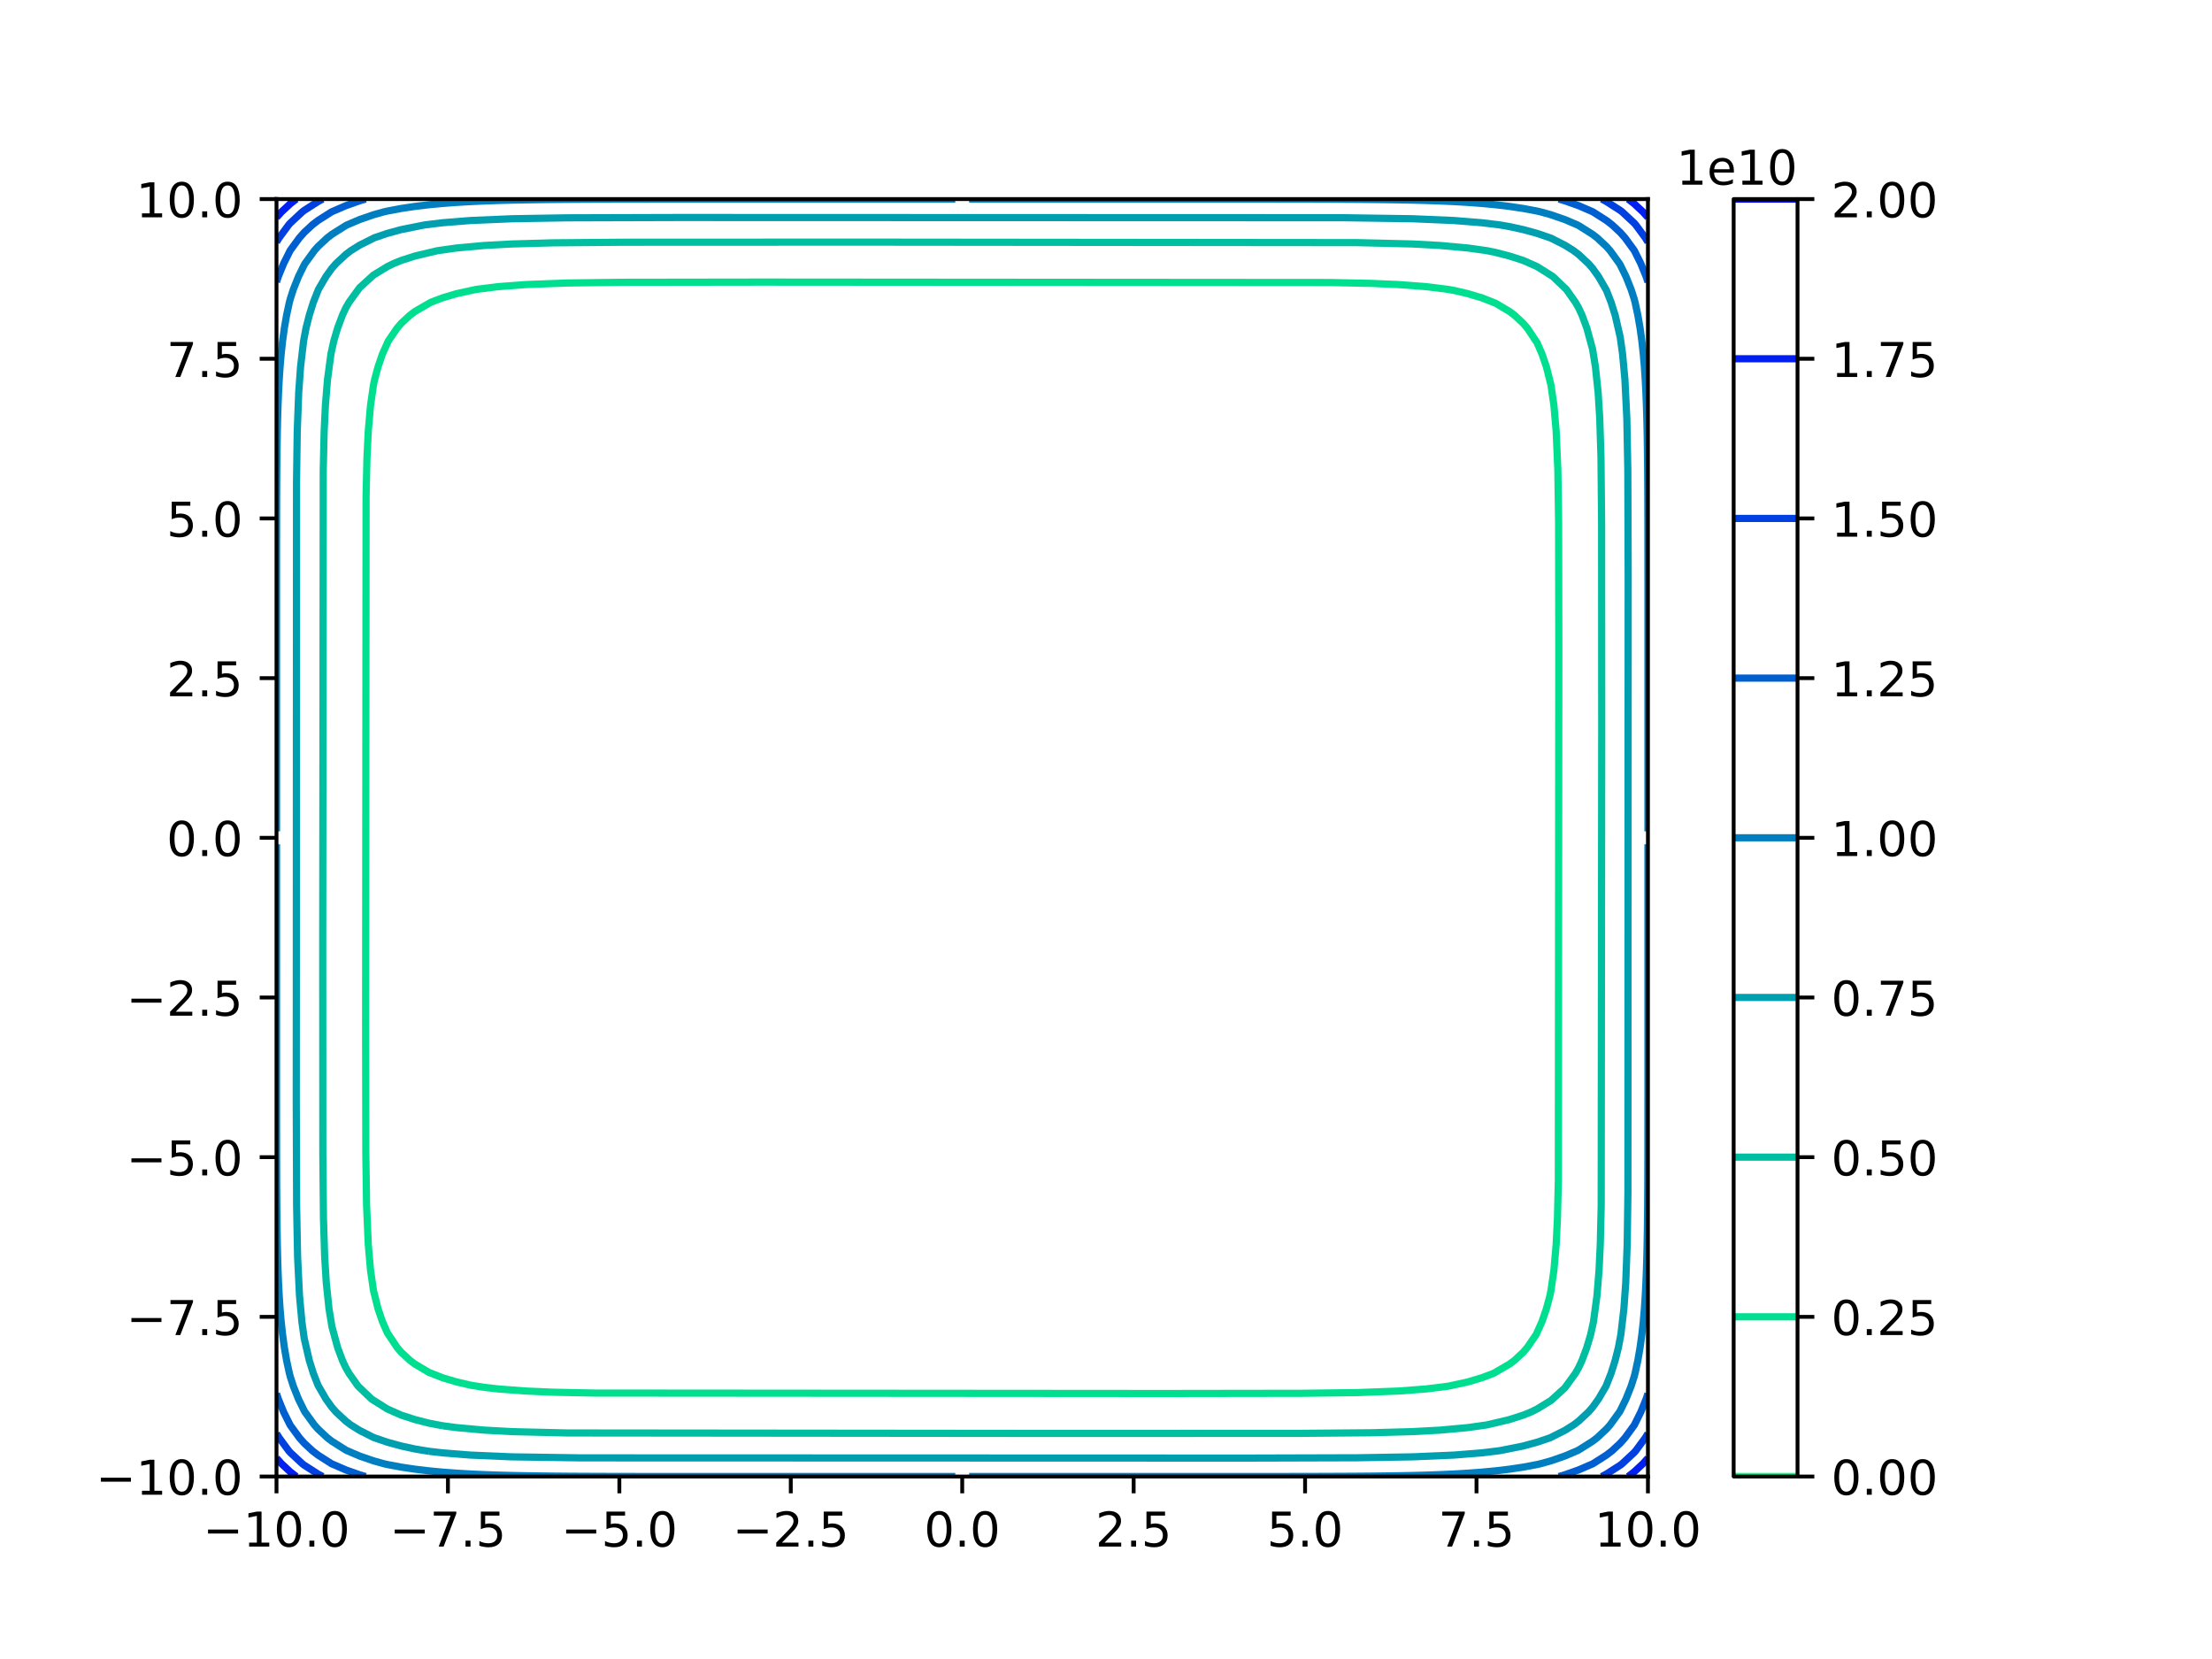 <?xml version="1.0" encoding="utf-8" standalone="no"?>
<!DOCTYPE svg PUBLIC "-//W3C//DTD SVG 1.1//EN"
  "http://www.w3.org/Graphics/SVG/1.1/DTD/svg11.dtd">
<!-- Created with matplotlib (https://matplotlib.org/) -->
<svg height="345.6pt" version="1.1" viewBox="0 0 460.8 345.6" width="460.8pt" xmlns="http://www.w3.org/2000/svg" xmlns:xlink="http://www.w3.org/1999/xlink">
 <defs>
  <style type="text/css">
*{stroke-linecap:butt;stroke-linejoin:round;}
  </style>
 </defs>
 <g id="figure_1">
  <g id="patch_1">
   <path d="M 0 345.6 
L 460.8 345.6 
L 460.8 0 
L 0 0 
z
" style="fill:#ffffff;"/>
  </g>
  <g id="axes_1">
   <g id="patch_2">
    <path d="M 57.6 307.584 
L 343.296 307.584 
L 343.296 41.472 
L 57.6 41.472 
z
" style="fill:#ffffff;"/>
   </g>
   <g id="matplotlib.axis_1">
    <g id="xtick_1">
     <g id="line2d_1">
      <defs>
       <path d="M 0 0 
L 0 3.5 
" id="mba4b3f69cc" style="stroke:#000000;stroke-width:0.8;"/>
      </defs>
      <g>
       <use style="stroke:#000000;stroke-width:0.8;" x="57.6" xlink:href="#mba4b3f69cc" y="307.584"/>
      </g>
     </g>
     <g id="text_1">
      <!-- −10.0 -->
      <defs>
       <path d="M 10.594 35.5 
L 73.188 35.5 
L 73.188 27.203 
L 10.594 27.203 
z
" id="DejaVuSans-8722"/>
       <path d="M 12.406 8.297 
L 28.516 8.297 
L 28.516 63.922 
L 10.984 60.406 
L 10.984 69.391 
L 28.422 72.906 
L 38.281 72.906 
L 38.281 8.297 
L 54.391 8.297 
L 54.391 0 
L 12.406 0 
z
" id="DejaVuSans-49"/>
       <path d="M 31.781 66.406 
Q 24.172 66.406 20.328 58.906 
Q 16.5 51.422 16.5 36.375 
Q 16.5 21.391 20.328 13.891 
Q 24.172 6.391 31.781 6.391 
Q 39.453 6.391 43.281 13.891 
Q 47.125 21.391 47.125 36.375 
Q 47.125 51.422 43.281 58.906 
Q 39.453 66.406 31.781 66.406 
z
M 31.781 74.219 
Q 44.047 74.219 50.516 64.516 
Q 56.984 54.828 56.984 36.375 
Q 56.984 17.969 50.516 8.266 
Q 44.047 -1.422 31.781 -1.422 
Q 19.531 -1.422 13.062 8.266 
Q 6.594 17.969 6.594 36.375 
Q 6.594 54.828 13.062 64.516 
Q 19.531 74.219 31.781 74.219 
z
" id="DejaVuSans-48"/>
       <path d="M 10.688 12.406 
L 21 12.406 
L 21 0 
L 10.688 0 
z
" id="DejaVuSans-46"/>
      </defs>
      <g transform="translate(42.277 322.182)scale(0.1 -0.1)">
       <use xlink:href="#DejaVuSans-8722"/>
       <use x="83.789" xlink:href="#DejaVuSans-49"/>
       <use x="147.412" xlink:href="#DejaVuSans-48"/>
       <use x="211.035" xlink:href="#DejaVuSans-46"/>
       <use x="242.822" xlink:href="#DejaVuSans-48"/>
      </g>
     </g>
    </g>
    <g id="xtick_2">
     <g id="line2d_2">
      <g>
       <use style="stroke:#000000;stroke-width:0.8;" x="93.312" xlink:href="#mba4b3f69cc" y="307.584"/>
      </g>
     </g>
     <g id="text_2">
      <!-- −7.5 -->
      <defs>
       <path d="M 8.203 72.906 
L 55.078 72.906 
L 55.078 68.703 
L 28.609 0 
L 18.312 0 
L 43.219 64.594 
L 8.203 64.594 
z
" id="DejaVuSans-55"/>
       <path d="M 10.797 72.906 
L 49.516 72.906 
L 49.516 64.594 
L 19.828 64.594 
L 19.828 46.734 
Q 21.969 47.469 24.109 47.828 
Q 26.266 48.188 28.422 48.188 
Q 40.625 48.188 47.75 41.5 
Q 54.891 34.812 54.891 23.391 
Q 54.891 11.625 47.562 5.094 
Q 40.234 -1.422 26.906 -1.422 
Q 22.312 -1.422 17.547 -0.641 
Q 12.797 0.141 7.719 1.703 
L 7.719 11.625 
Q 12.109 9.234 16.797 8.062 
Q 21.484 6.891 26.703 6.891 
Q 35.156 6.891 40.078 11.328 
Q 45.016 15.766 45.016 23.391 
Q 45.016 31 40.078 35.438 
Q 35.156 39.891 26.703 39.891 
Q 22.75 39.891 18.812 39.016 
Q 14.891 38.141 10.797 36.281 
z
" id="DejaVuSans-53"/>
      </defs>
      <g transform="translate(81.171 322.182)scale(0.1 -0.1)">
       <use xlink:href="#DejaVuSans-8722"/>
       <use x="83.789" xlink:href="#DejaVuSans-55"/>
       <use x="147.412" xlink:href="#DejaVuSans-46"/>
       <use x="179.199" xlink:href="#DejaVuSans-53"/>
      </g>
     </g>
    </g>
    <g id="xtick_3">
     <g id="line2d_3">
      <g>
       <use style="stroke:#000000;stroke-width:0.8;" x="129.024" xlink:href="#mba4b3f69cc" y="307.584"/>
      </g>
     </g>
     <g id="text_3">
      <!-- −5.0 -->
      <g transform="translate(116.883 322.182)scale(0.1 -0.1)">
       <use xlink:href="#DejaVuSans-8722"/>
       <use x="83.789" xlink:href="#DejaVuSans-53"/>
       <use x="147.412" xlink:href="#DejaVuSans-46"/>
       <use x="179.199" xlink:href="#DejaVuSans-48"/>
      </g>
     </g>
    </g>
    <g id="xtick_4">
     <g id="line2d_4">
      <g>
       <use style="stroke:#000000;stroke-width:0.8;" x="164.736" xlink:href="#mba4b3f69cc" y="307.584"/>
      </g>
     </g>
     <g id="text_4">
      <!-- −2.5 -->
      <defs>
       <path d="M 19.188 8.297 
L 53.609 8.297 
L 53.609 0 
L 7.328 0 
L 7.328 8.297 
Q 12.938 14.109 22.625 23.891 
Q 32.328 33.688 34.812 36.531 
Q 39.547 41.844 41.422 45.531 
Q 43.312 49.219 43.312 52.781 
Q 43.312 58.594 39.234 62.25 
Q 35.156 65.922 28.609 65.922 
Q 23.969 65.922 18.812 64.312 
Q 13.672 62.703 7.812 59.422 
L 7.812 69.391 
Q 13.766 71.781 18.938 73 
Q 24.125 74.219 28.422 74.219 
Q 39.75 74.219 46.484 68.547 
Q 53.219 62.891 53.219 53.422 
Q 53.219 48.922 51.531 44.891 
Q 49.859 40.875 45.406 35.406 
Q 44.188 33.984 37.641 27.219 
Q 31.109 20.453 19.188 8.297 
z
" id="DejaVuSans-50"/>
      </defs>
      <g transform="translate(152.595 322.182)scale(0.1 -0.1)">
       <use xlink:href="#DejaVuSans-8722"/>
       <use x="83.789" xlink:href="#DejaVuSans-50"/>
       <use x="147.412" xlink:href="#DejaVuSans-46"/>
       <use x="179.199" xlink:href="#DejaVuSans-53"/>
      </g>
     </g>
    </g>
    <g id="xtick_5">
     <g id="line2d_5">
      <g>
       <use style="stroke:#000000;stroke-width:0.8;" x="200.448" xlink:href="#mba4b3f69cc" y="307.584"/>
      </g>
     </g>
     <g id="text_5">
      <!-- 0.0 -->
      <g transform="translate(192.496 322.182)scale(0.1 -0.1)">
       <use xlink:href="#DejaVuSans-48"/>
       <use x="63.623" xlink:href="#DejaVuSans-46"/>
       <use x="95.41" xlink:href="#DejaVuSans-48"/>
      </g>
     </g>
    </g>
    <g id="xtick_6">
     <g id="line2d_6">
      <g>
       <use style="stroke:#000000;stroke-width:0.8;" x="236.16" xlink:href="#mba4b3f69cc" y="307.584"/>
      </g>
     </g>
     <g id="text_6">
      <!-- 2.5 -->
      <g transform="translate(228.208 322.182)scale(0.1 -0.1)">
       <use xlink:href="#DejaVuSans-50"/>
       <use x="63.623" xlink:href="#DejaVuSans-46"/>
       <use x="95.41" xlink:href="#DejaVuSans-53"/>
      </g>
     </g>
    </g>
    <g id="xtick_7">
     <g id="line2d_7">
      <g>
       <use style="stroke:#000000;stroke-width:0.8;" x="271.872" xlink:href="#mba4b3f69cc" y="307.584"/>
      </g>
     </g>
     <g id="text_7">
      <!-- 5.0 -->
      <g transform="translate(263.92 322.182)scale(0.1 -0.1)">
       <use xlink:href="#DejaVuSans-53"/>
       <use x="63.623" xlink:href="#DejaVuSans-46"/>
       <use x="95.41" xlink:href="#DejaVuSans-48"/>
      </g>
     </g>
    </g>
    <g id="xtick_8">
     <g id="line2d_8">
      <g>
       <use style="stroke:#000000;stroke-width:0.8;" x="307.584" xlink:href="#mba4b3f69cc" y="307.584"/>
      </g>
     </g>
     <g id="text_8">
      <!-- 7.5 -->
      <g transform="translate(299.632 322.182)scale(0.1 -0.1)">
       <use xlink:href="#DejaVuSans-55"/>
       <use x="63.623" xlink:href="#DejaVuSans-46"/>
       <use x="95.41" xlink:href="#DejaVuSans-53"/>
      </g>
     </g>
    </g>
    <g id="xtick_9">
     <g id="line2d_9">
      <g>
       <use style="stroke:#000000;stroke-width:0.8;" x="343.296" xlink:href="#mba4b3f69cc" y="307.584"/>
      </g>
     </g>
     <g id="text_9">
      <!-- 10.0 -->
      <g transform="translate(332.163 322.182)scale(0.1 -0.1)">
       <use xlink:href="#DejaVuSans-49"/>
       <use x="63.623" xlink:href="#DejaVuSans-48"/>
       <use x="127.246" xlink:href="#DejaVuSans-46"/>
       <use x="159.033" xlink:href="#DejaVuSans-48"/>
      </g>
     </g>
    </g>
   </g>
   <g id="matplotlib.axis_2">
    <g id="ytick_1">
     <g id="line2d_10">
      <defs>
       <path d="M 0 0 
L -3.5 0 
" id="mad2252a611" style="stroke:#000000;stroke-width:0.8;"/>
      </defs>
      <g>
       <use style="stroke:#000000;stroke-width:0.8;" x="57.6" xlink:href="#mad2252a611" y="307.584"/>
      </g>
     </g>
     <g id="text_10">
      <!-- −10.0 -->
      <g transform="translate(19.955 311.383)scale(0.1 -0.1)">
       <use xlink:href="#DejaVuSans-8722"/>
       <use x="83.789" xlink:href="#DejaVuSans-49"/>
       <use x="147.412" xlink:href="#DejaVuSans-48"/>
       <use x="211.035" xlink:href="#DejaVuSans-46"/>
       <use x="242.822" xlink:href="#DejaVuSans-48"/>
      </g>
     </g>
    </g>
    <g id="ytick_2">
     <g id="line2d_11">
      <g>
       <use style="stroke:#000000;stroke-width:0.8;" x="57.6" xlink:href="#mad2252a611" y="274.32"/>
      </g>
     </g>
     <g id="text_11">
      <!-- −7.5 -->
      <g transform="translate(26.317 278.119)scale(0.1 -0.1)">
       <use xlink:href="#DejaVuSans-8722"/>
       <use x="83.789" xlink:href="#DejaVuSans-55"/>
       <use x="147.412" xlink:href="#DejaVuSans-46"/>
       <use x="179.199" xlink:href="#DejaVuSans-53"/>
      </g>
     </g>
    </g>
    <g id="ytick_3">
     <g id="line2d_12">
      <g>
       <use style="stroke:#000000;stroke-width:0.8;" x="57.6" xlink:href="#mad2252a611" y="241.056"/>
      </g>
     </g>
     <g id="text_12">
      <!-- −5.0 -->
      <g transform="translate(26.317 244.855)scale(0.1 -0.1)">
       <use xlink:href="#DejaVuSans-8722"/>
       <use x="83.789" xlink:href="#DejaVuSans-53"/>
       <use x="147.412" xlink:href="#DejaVuSans-46"/>
       <use x="179.199" xlink:href="#DejaVuSans-48"/>
      </g>
     </g>
    </g>
    <g id="ytick_4">
     <g id="line2d_13">
      <g>
       <use style="stroke:#000000;stroke-width:0.8;" x="57.6" xlink:href="#mad2252a611" y="207.792"/>
      </g>
     </g>
     <g id="text_13">
      <!-- −2.5 -->
      <g transform="translate(26.317 211.591)scale(0.1 -0.1)">
       <use xlink:href="#DejaVuSans-8722"/>
       <use x="83.789" xlink:href="#DejaVuSans-50"/>
       <use x="147.412" xlink:href="#DejaVuSans-46"/>
       <use x="179.199" xlink:href="#DejaVuSans-53"/>
      </g>
     </g>
    </g>
    <g id="ytick_5">
     <g id="line2d_14">
      <g>
       <use style="stroke:#000000;stroke-width:0.8;" x="57.6" xlink:href="#mad2252a611" y="174.528"/>
      </g>
     </g>
     <g id="text_14">
      <!-- 0.0 -->
      <g transform="translate(34.697 178.327)scale(0.1 -0.1)">
       <use xlink:href="#DejaVuSans-48"/>
       <use x="63.623" xlink:href="#DejaVuSans-46"/>
       <use x="95.41" xlink:href="#DejaVuSans-48"/>
      </g>
     </g>
    </g>
    <g id="ytick_6">
     <g id="line2d_15">
      <g>
       <use style="stroke:#000000;stroke-width:0.8;" x="57.6" xlink:href="#mad2252a611" y="141.264"/>
      </g>
     </g>
     <g id="text_15">
      <!-- 2.5 -->
      <g transform="translate(34.697 145.063)scale(0.1 -0.1)">
       <use xlink:href="#DejaVuSans-50"/>
       <use x="63.623" xlink:href="#DejaVuSans-46"/>
       <use x="95.41" xlink:href="#DejaVuSans-53"/>
      </g>
     </g>
    </g>
    <g id="ytick_7">
     <g id="line2d_16">
      <g>
       <use style="stroke:#000000;stroke-width:0.8;" x="57.6" xlink:href="#mad2252a611" y="108"/>
      </g>
     </g>
     <g id="text_16">
      <!-- 5.0 -->
      <g transform="translate(34.697 111.799)scale(0.1 -0.1)">
       <use xlink:href="#DejaVuSans-53"/>
       <use x="63.623" xlink:href="#DejaVuSans-46"/>
       <use x="95.41" xlink:href="#DejaVuSans-48"/>
      </g>
     </g>
    </g>
    <g id="ytick_8">
     <g id="line2d_17">
      <g>
       <use style="stroke:#000000;stroke-width:0.8;" x="57.6" xlink:href="#mad2252a611" y="74.736"/>
      </g>
     </g>
     <g id="text_17">
      <!-- 7.5 -->
      <g transform="translate(34.697 78.535)scale(0.1 -0.1)">
       <use xlink:href="#DejaVuSans-55"/>
       <use x="63.623" xlink:href="#DejaVuSans-46"/>
       <use x="95.41" xlink:href="#DejaVuSans-53"/>
      </g>
     </g>
    </g>
    <g id="ytick_9">
     <g id="line2d_18">
      <g>
       <use style="stroke:#000000;stroke-width:0.8;" x="57.6" xlink:href="#mad2252a611" y="41.472"/>
      </g>
     </g>
     <g id="text_18">
      <!-- 10.0 -->
      <g transform="translate(28.334 45.271)scale(0.1 -0.1)">
       <use xlink:href="#DejaVuSans-49"/>
       <use x="63.623" xlink:href="#DejaVuSans-48"/>
       <use x="127.246" xlink:href="#DejaVuSans-46"/>
       <use x="159.033" xlink:href="#DejaVuSans-48"/>
      </g>
     </g>
    </g>
   </g>
   <g id="LineCollection_1"/>
   <g id="LineCollection_2">
    <path clip-path="url(#p5f934a43cd)" d="M 100.887 289.016 
L 98.001 288.553 
L 95.116 287.882 
L 92.23 287.022 
L 89.344 285.893 
L 86.458 284.179 
L 85.403 283.392 
L 83.572 281.687 
L 82.727 280.704 
L 80.687 277.646 
L 79.675 275.328 
L 78.752 272.64 
L 77.801 268.845 
L 77.185 264.576 
L 76.716 259.2 
L 76.368 251.136 
L 76.21 240.384 
L 76.165 213.504 
L 76.263 103.296 
L 76.451 95.232 
L 76.716 89.856 
L 77.185 84.48 
L 77.801 80.211 
L 78.031 79.104 
L 78.752 76.416 
L 79.675 73.728 
L 80.887 71.04 
L 82.727 68.352 
L 83.572 67.369 
L 85.403 65.664 
L 86.458 64.877 
L 89.741 62.976 
L 92.23 62.034 
L 95.116 61.174 
L 99.19 60.288 
L 103.773 59.715 
L 109.545 59.278 
L 118.202 58.953 
L 129.745 58.806 
L 158.604 58.764 
L 276.922 58.855 
L 285.58 59.031 
L 291.351 59.278 
L 297.123 59.715 
L 301.706 60.288 
L 302.895 60.503 
L 305.78 61.174 
L 308.666 62.034 
L 311.552 63.163 
L 314.438 64.877 
L 315.493 65.664 
L 317.324 67.369 
L 318.169 68.352 
L 320.209 71.41 
L 321.221 73.728 
L 322.144 76.416 
L 323.095 80.211 
L 323.711 84.48 
L 324.18 89.856 
L 324.528 97.92 
L 324.686 108.672 
L 324.731 135.552 
L 324.633 245.76 
L 324.445 253.824 
L 324.18 259.2 
L 323.711 264.576 
L 323.095 268.845 
L 322.865 269.952 
L 322.144 272.64 
L 321.221 275.328 
L 320.009 278.016 
L 318.169 280.704 
L 317.324 281.687 
L 315.493 283.392 
L 314.438 284.179 
L 311.155 286.08 
L 308.666 287.022 
L 305.78 287.882 
L 301.706 288.768 
L 297.123 289.341 
L 291.351 289.778 
L 282.694 290.103 
L 271.151 290.25 
L 242.292 290.292 
L 123.974 290.201 
L 115.316 290.025 
L 109.545 289.778 
L 103.773 289.341 
L 100.887 289.016 
L 100.887 289.016 
" style="fill:none;stroke:#00df90;stroke-width:1.5;"/>
   </g>
   <g id="LineCollection_3">
    <path clip-path="url(#p5f934a43cd)" d="M 92.23 297.016 
L 89.344 296.469 
L 86.458 295.727 
L 83.572 294.795 
L 80.687 293.517 
L 77.415 291.456 
L 74.601 288.768 
L 72.702 286.08 
L 72.029 284.897 
L 71.33 283.392 
L 70.33 280.704 
L 69.143 276.352 
L 68.539 272.64 
L 67.974 267.264 
L 67.638 261.888 
L 67.384 253.824 
L 67.252 240.384 
L 67.228 197.376 
L 67.338 97.92 
L 67.528 89.856 
L 67.784 84.48 
L 68.221 79.104 
L 68.946 73.728 
L 69.533 71.04 
L 70.33 68.352 
L 71.33 65.664 
L 72.029 64.159 
L 72.702 62.976 
L 74.915 59.929 
L 77.801 57.308 
L 80.687 55.539 
L 81.957 54.912 
L 83.572 54.261 
L 86.458 53.329 
L 91.13 52.224 
L 95.116 51.661 
L 100.887 51.135 
L 106.659 50.822 
L 115.316 50.585 
L 129.745 50.462 
L 178.804 50.44 
L 282.694 50.543 
L 294.237 50.822 
L 300.009 51.135 
L 305.78 51.661 
L 309.766 52.224 
L 311.552 52.587 
L 314.438 53.329 
L 317.324 54.261 
L 320.209 55.539 
L 323.481 57.6 
L 326.295 60.288 
L 328.194 62.976 
L 328.867 64.159 
L 329.566 65.664 
L 330.566 68.352 
L 331.753 72.704 
L 332.357 76.416 
L 332.922 81.792 
L 333.258 87.168 
L 333.512 95.232 
L 333.644 108.672 
L 333.668 151.68 
L 333.558 251.136 
L 333.368 259.2 
L 333.112 264.576 
L 332.675 269.952 
L 331.95 275.328 
L 331.363 278.016 
L 330.566 280.704 
L 329.566 283.392 
L 328.867 284.897 
L 328.194 286.08 
L 325.981 289.127 
L 323.095 291.748 
L 320.209 293.517 
L 318.939 294.144 
L 317.324 294.795 
L 314.438 295.727 
L 309.766 296.832 
L 305.78 297.395 
L 300.009 297.921 
L 294.237 298.234 
L 285.58 298.471 
L 271.151 298.594 
L 222.092 298.616 
L 118.202 298.513 
L 106.659 298.234 
L 100.887 297.921 
L 95.116 297.395 
L 92.23 297.016 
L 92.23 297.016 
" style="fill:none;stroke:#00bfa0;stroke-width:1.5;"/>
   </g>
   <g id="LineCollection_4">
    <path clip-path="url(#p5f934a43cd)" d="M 89.344 302.33 
L 86.458 301.854 
L 83.572 301.224 
L 80.687 300.437 
L 77.801 299.447 
L 74.915 297.982 
L 73.074 296.832 
L 72.029 296.037 
L 69.997 294.144 
L 69.143 293.171 
L 67.909 291.456 
L 66.257 288.602 
L 65.273 286.08 
L 64.429 283.392 
L 63.372 278.805 
L 62.888 275.328 
L 62.394 269.952 
L 61.996 261.888 
L 61.792 251.136 
L 61.719 229.632 
L 61.769 100.608 
L 61.921 89.856 
L 62.225 81.792 
L 62.611 76.416 
L 63.241 71.04 
L 63.752 68.352 
L 64.429 65.664 
L 65.273 62.976 
L 66.336 60.288 
L 67.909 57.6 
L 69.143 55.885 
L 69.997 54.912 
L 72.029 53.019 
L 73.074 52.224 
L 74.915 51.074 
L 77.979 49.536 
L 80.687 48.619 
L 83.572 47.832 
L 88.497 46.848 
L 92.23 46.398 
L 98.001 45.937 
L 106.659 45.567 
L 118.202 45.376 
L 141.289 45.309 
L 279.808 45.355 
L 294.237 45.567 
L 302.895 45.937 
L 308.666 46.398 
L 312.399 46.848 
L 314.438 47.202 
L 317.324 47.832 
L 320.209 48.619 
L 323.095 49.609 
L 325.981 51.074 
L 327.822 52.224 
L 328.867 53.019 
L 330.899 54.912 
L 331.753 55.885 
L 332.987 57.6 
L 334.639 60.454 
L 335.623 62.976 
L 336.467 65.664 
L 337.524 70.251 
L 338.008 73.728 
L 338.502 79.104 
L 338.9 87.168 
L 339.104 97.92 
L 339.177 119.424 
L 339.127 248.448 
L 338.975 259.2 
L 338.671 267.264 
L 338.285 272.64 
L 337.655 278.016 
L 337.144 280.704 
L 336.467 283.392 
L 335.623 286.08 
L 334.56 288.768 
L 332.987 291.456 
L 331.753 293.171 
L 330.899 294.144 
L 328.867 296.037 
L 327.822 296.832 
L 325.981 297.982 
L 322.917 299.52 
L 320.209 300.437 
L 317.324 301.224 
L 312.399 302.208 
L 308.666 302.658 
L 302.895 303.119 
L 294.237 303.489 
L 282.694 303.68 
L 259.607 303.747 
L 121.088 303.701 
L 106.659 303.489 
L 98.001 303.119 
L 92.23 302.658 
L 89.344 302.33 
L 89.344 302.33 
" style="fill:none;stroke:#009fb0;stroke-width:1.5;"/>
   </g>
   <g id="LineCollection_5">
    <path clip-path="url(#p5f934a43cd)" d="M 199.005 307.584 
L 196.119 307.584 
L 193.233 307.584 
L 190.348 307.584 
L 187.462 307.584 
L 184.576 307.584 
L 181.69 307.584 
L 178.804 307.584 
L 175.919 307.584 
L 173.033 307.584 
L 170.147 307.584 
L 167.261 307.584 
L 164.375 307.584 
L 161.489 307.584 
L 158.604 307.584 
L 155.718 307.584 
L 152.832 307.584 
L 149.946 307.584 
L 147.06 307.583 
L 144.175 307.583 
L 141.289 307.582 
L 138.403 307.581 
L 135.517 307.579 
L 132.631 307.576 
L 129.745 307.571 
L 126.86 307.565 
L 123.974 307.556 
L 121.088 307.543 
L 118.202 307.526 
L 115.316 307.502 
L 112.431 307.469 
L 109.545 307.425 
L 106.659 307.367 
L 103.773 307.291 
L 100.887 307.19 
L 98.001 307.06 
L 95.116 306.892 
L 92.23 306.677 
L 89.344 306.404 
L 86.458 306.06 
L 83.572 305.627 
L 80.687 305.086 
L 79.87 304.896 
L 77.801 304.316 
L 74.915 303.317 
L 72.31 302.208 
L 72.029 302.063 
L 69.143 300.246 
L 68.198 299.52 
L 66.257 297.713 
L 65.478 296.832 
L 63.527 294.144 
L 63.372 293.882 
L 62.181 291.456 
L 61.108 288.768 
L 60.486 286.84 
L 60.282 286.08 
L 59.701 283.392 
L 59.237 280.704 
L 58.866 278.016 
L 58.573 275.328 
L 58.343 272.64 
L 58.163 269.952 
L 58.023 267.264 
L 57.915 264.576 
L 57.833 261.888 
L 57.77 259.2 
L 57.723 256.512 
L 57.688 253.824 
L 57.663 251.136 
L 57.644 248.448 
L 57.63 245.76 
L 57.621 243.072 
L 57.614 240.384 
L 57.609 237.696 
L 57.606 235.008 
L 57.604 232.32 
L 57.602 229.632 
L 57.601 226.944 
L 57.601 224.256 
L 57.6 221.568 
L 57.6 218.88 
L 57.6 216.192 
L 57.6 213.504 
L 57.6 210.816 
L 57.6 208.128 
L 57.6 205.44 
L 57.6 202.752 
L 57.6 200.064 
L 57.6 197.376 
L 57.6 194.688 
L 57.6 192 
L 57.6 189.312 
L 57.6 186.624 
L 57.6 183.936 
L 57.6 181.248 
L 57.6 178.56 
L 57.6 175.872 
" style="fill:none;stroke:#007fc0;stroke-width:1.5;"/>
    <path clip-path="url(#p5f934a43cd)" d="M 343.296 175.872 
L 343.296 178.56 
L 343.296 181.248 
L 343.296 183.936 
L 343.296 186.624 
L 343.296 189.312 
L 343.296 192 
L 343.296 194.688 
L 343.296 197.376 
L 343.296 200.064 
L 343.296 202.752 
L 343.296 205.44 
L 343.296 208.128 
L 343.296 210.816 
L 343.296 213.504 
L 343.296 216.192 
L 343.296 218.88 
L 343.296 221.568 
L 343.295 224.256 
L 343.295 226.944 
L 343.294 229.632 
L 343.292 232.32 
L 343.29 235.008 
L 343.287 237.696 
L 343.282 240.384 
L 343.275 243.072 
L 343.266 245.76 
L 343.252 248.448 
L 343.233 251.136 
L 343.208 253.824 
L 343.173 256.512 
L 343.126 259.2 
L 343.063 261.888 
L 342.981 264.576 
L 342.873 267.264 
L 342.733 269.952 
L 342.553 272.64 
L 342.323 275.328 
L 342.03 278.016 
L 341.659 280.704 
L 341.195 283.392 
L 340.614 286.08 
L 340.41 286.84 
L 339.788 288.768 
L 338.715 291.456 
L 337.524 293.882 
L 337.369 294.144 
L 335.418 296.832 
L 334.639 297.713 
L 332.698 299.52 
L 331.753 300.246 
L 328.867 302.063 
L 328.586 302.208 
L 325.981 303.317 
L 323.095 304.316 
L 321.026 304.896 
L 320.209 305.086 
L 317.324 305.627 
L 314.438 306.06 
L 311.552 306.404 
L 308.666 306.677 
L 305.78 306.892 
L 302.895 307.06 
L 300.009 307.19 
L 297.123 307.291 
L 294.237 307.367 
L 291.351 307.425 
L 288.465 307.469 
L 285.58 307.502 
L 282.694 307.526 
L 279.808 307.543 
L 276.922 307.556 
L 274.036 307.565 
L 271.151 307.571 
L 268.265 307.576 
L 265.379 307.579 
L 262.493 307.581 
L 259.607 307.582 
L 256.721 307.583 
L 253.836 307.583 
L 250.95 307.584 
L 248.064 307.584 
L 245.178 307.584 
L 242.292 307.584 
L 239.407 307.584 
L 236.521 307.584 
L 233.635 307.584 
L 230.749 307.584 
L 227.863 307.584 
L 224.977 307.584 
L 222.092 307.584 
L 219.206 307.584 
L 216.32 307.584 
L 213.434 307.584 
L 210.548 307.584 
L 207.663 307.584 
L 204.777 307.584 
L 201.891 307.584 
" style="fill:none;stroke:#007fc0;stroke-width:1.5;"/>
    <path clip-path="url(#p5f934a43cd)" d="M 57.6 173.184 
L 57.6 170.496 
L 57.6 167.808 
L 57.6 165.12 
L 57.6 162.432 
L 57.6 159.744 
L 57.6 157.056 
L 57.6 154.368 
L 57.6 151.68 
L 57.6 148.992 
L 57.6 146.304 
L 57.6 143.616 
L 57.6 140.928 
L 57.6 138.24 
L 57.6 135.552 
L 57.6 132.864 
L 57.6 130.176 
L 57.6 127.488 
L 57.601 124.8 
L 57.601 122.112 
L 57.602 119.424 
L 57.604 116.736 
L 57.606 114.048 
L 57.609 111.36 
L 57.614 108.672 
L 57.621 105.984 
L 57.63 103.296 
L 57.644 100.608 
L 57.663 97.92 
L 57.688 95.232 
L 57.723 92.544 
L 57.77 89.856 
L 57.833 87.168 
L 57.915 84.48 
L 58.023 81.792 
L 58.163 79.104 
L 58.343 76.416 
L 58.573 73.728 
L 58.866 71.04 
L 59.237 68.352 
L 59.701 65.664 
L 60.282 62.976 
L 60.486 62.216 
L 61.108 60.288 
L 62.181 57.6 
L 63.372 55.174 
L 63.527 54.912 
L 65.478 52.224 
L 66.257 51.343 
L 68.198 49.536 
L 69.143 48.81 
L 72.029 46.993 
L 72.31 46.848 
L 74.915 45.739 
L 77.801 44.74 
L 79.87 44.16 
L 80.687 43.97 
L 83.572 43.429 
L 86.458 42.996 
L 89.344 42.652 
L 92.23 42.379 
L 95.116 42.164 
L 98.001 41.996 
L 100.887 41.866 
L 103.773 41.765 
L 106.659 41.689 
L 109.545 41.631 
L 112.431 41.587 
L 115.316 41.554 
L 118.202 41.53 
L 121.088 41.513 
L 123.974 41.5 
L 126.86 41.491 
L 129.745 41.485 
L 132.631 41.48 
L 135.517 41.477 
L 138.403 41.475 
L 141.289 41.474 
L 144.175 41.473 
L 147.06 41.473 
L 149.946 41.472 
L 152.832 41.472 
L 155.718 41.472 
L 158.604 41.472 
L 161.489 41.472 
L 164.375 41.472 
L 167.261 41.472 
L 170.147 41.472 
L 173.033 41.472 
L 175.919 41.472 
L 178.804 41.472 
L 181.69 41.472 
L 184.576 41.472 
L 187.462 41.472 
L 190.348 41.472 
L 193.233 41.472 
L 196.119 41.472 
L 199.005 41.472 
" style="fill:none;stroke:#007fc0;stroke-width:1.5;"/>
    <path clip-path="url(#p5f934a43cd)" d="M 201.891 41.472 
L 204.777 41.472 
L 207.663 41.472 
L 210.548 41.472 
L 213.434 41.472 
L 216.32 41.472 
L 219.206 41.472 
L 222.092 41.472 
L 224.977 41.472 
L 227.863 41.472 
L 230.749 41.472 
L 233.635 41.472 
L 236.521 41.472 
L 239.407 41.472 
L 242.292 41.472 
L 245.178 41.472 
L 248.064 41.472 
L 250.95 41.472 
L 253.836 41.473 
L 256.721 41.473 
L 259.607 41.474 
L 262.493 41.475 
L 265.379 41.477 
L 268.265 41.48 
L 271.151 41.485 
L 274.036 41.491 
L 276.922 41.5 
L 279.808 41.513 
L 282.694 41.53 
L 285.58 41.554 
L 288.465 41.587 
L 291.351 41.631 
L 294.237 41.689 
L 297.123 41.765 
L 300.009 41.866 
L 302.895 41.996 
L 305.78 42.164 
L 308.666 42.379 
L 311.552 42.652 
L 314.438 42.996 
L 317.324 43.429 
L 320.209 43.97 
L 321.026 44.16 
L 323.095 44.74 
L 325.981 45.739 
L 328.586 46.848 
L 328.867 46.993 
L 331.753 48.81 
L 332.698 49.536 
L 334.639 51.343 
L 335.418 52.224 
L 337.369 54.912 
L 337.524 55.174 
L 338.715 57.6 
L 339.788 60.288 
L 340.41 62.216 
L 340.614 62.976 
L 341.195 65.664 
L 341.659 68.352 
L 342.03 71.04 
L 342.323 73.728 
L 342.553 76.416 
L 342.733 79.104 
L 342.873 81.792 
L 342.981 84.48 
L 343.063 87.168 
L 343.126 89.856 
L 343.173 92.544 
L 343.208 95.232 
L 343.233 97.92 
L 343.252 100.608 
L 343.266 103.296 
L 343.275 105.984 
L 343.282 108.672 
L 343.287 111.36 
L 343.29 114.048 
L 343.292 116.736 
L 343.294 119.424 
L 343.295 122.112 
L 343.295 124.8 
L 343.296 127.488 
L 343.296 130.176 
L 343.296 132.864 
L 343.296 135.552 
L 343.296 138.24 
L 343.296 140.928 
L 343.296 143.616 
L 343.296 146.304 
L 343.296 148.992 
L 343.296 151.68 
L 343.296 154.368 
L 343.296 157.056 
L 343.296 159.744 
L 343.296 162.432 
L 343.296 165.12 
L 343.296 167.808 
L 343.296 170.496 
L 343.296 173.184 
" style="fill:none;stroke:#007fc0;stroke-width:1.5;"/>
   </g>
   <g id="LineCollection_6">
    <path clip-path="url(#p5f934a43cd)" d="M 76.165 307.584 
L 74.915 307.225 
L 72.029 306.204 
L 69.143 304.955 
L 69.032 304.896 
L 66.257 303.134 
L 65.056 302.208 
L 63.372 300.639 
L 62.378 299.52 
L 60.486 296.935 
L 60.423 296.832 
L 59.082 294.144 
L 57.986 291.456 
L 57.6 290.292 
" style="fill:none;stroke:#005fd0;stroke-width:1.5;"/>
    <path clip-path="url(#p5f934a43cd)" d="M 343.296 290.292 
L 342.91 291.456 
L 341.814 294.144 
L 340.473 296.832 
L 340.41 296.935 
L 338.518 299.52 
L 337.524 300.639 
L 335.84 302.208 
L 334.639 303.134 
L 331.864 304.896 
L 331.753 304.955 
L 328.867 306.204 
L 325.981 307.225 
L 324.731 307.584 
" style="fill:none;stroke:#005fd0;stroke-width:1.5;"/>
    <path clip-path="url(#p5f934a43cd)" d="M 57.6 58.764 
L 57.986 57.6 
L 59.082 54.912 
L 60.423 52.224 
L 60.486 52.121 
L 62.378 49.536 
L 63.372 48.417 
L 65.056 46.848 
L 66.257 45.922 
L 69.032 44.16 
L 69.143 44.101 
L 72.029 42.852 
L 74.915 41.831 
L 76.165 41.472 
" style="fill:none;stroke:#005fd0;stroke-width:1.5;"/>
    <path clip-path="url(#p5f934a43cd)" d="M 324.731 41.472 
L 325.981 41.831 
L 328.867 42.852 
L 331.753 44.101 
L 331.864 44.16 
L 334.639 45.922 
L 335.84 46.848 
L 337.524 48.417 
L 338.518 49.536 
L 340.41 52.121 
L 340.473 52.224 
L 341.814 54.912 
L 342.91 57.6 
L 343.296 58.764 
" style="fill:none;stroke:#005fd0;stroke-width:1.5;"/>
   </g>
   <g id="LineCollection_7">
    <path clip-path="url(#p5f934a43cd)" d="M 67.228 307.584 
L 66.257 307.072 
L 63.372 305.225 
L 62.947 304.896 
L 60.486 302.604 
L 60.133 302.208 
L 58.15 299.52 
L 57.6 298.616 
" style="fill:none;stroke:#003fe0;stroke-width:1.5;"/>
    <path clip-path="url(#p5f934a43cd)" d="M 343.296 298.616 
L 342.746 299.52 
L 340.763 302.208 
L 340.41 302.604 
L 337.949 304.896 
L 337.524 305.225 
L 334.639 307.072 
L 333.668 307.584 
" style="fill:none;stroke:#003fe0;stroke-width:1.5;"/>
    <path clip-path="url(#p5f934a43cd)" d="M 57.6 50.44 
L 58.15 49.536 
L 60.133 46.848 
L 60.486 46.452 
L 62.947 44.16 
L 63.372 43.831 
L 66.257 41.984 
L 67.228 41.472 
" style="fill:none;stroke:#003fe0;stroke-width:1.5;"/>
    <path clip-path="url(#p5f934a43cd)" d="M 333.668 41.472 
L 334.639 41.984 
L 337.524 43.831 
L 337.949 44.16 
L 340.41 46.452 
L 340.763 46.848 
L 342.746 49.536 
L 343.296 50.44 
" style="fill:none;stroke:#003fe0;stroke-width:1.5;"/>
   </g>
   <g id="LineCollection_8">
    <path clip-path="url(#p5f934a43cd)" d="M 61.716 307.584 
L 60.486 306.632 
L 58.622 304.896 
L 57.6 303.75 
" style="fill:none;stroke:#001ff0;stroke-width:1.5;"/>
    <path clip-path="url(#p5f934a43cd)" d="M 343.296 303.75 
L 342.274 304.896 
L 340.41 306.632 
L 339.18 307.584 
" style="fill:none;stroke:#001ff0;stroke-width:1.5;"/>
    <path clip-path="url(#p5f934a43cd)" d="M 57.6 45.306 
L 58.622 44.16 
L 60.486 42.424 
L 61.716 41.472 
" style="fill:none;stroke:#001ff0;stroke-width:1.5;"/>
    <path clip-path="url(#p5f934a43cd)" d="M 339.18 41.472 
L 340.41 42.424 
L 342.274 44.16 
L 343.296 45.306 
" style="fill:none;stroke:#001ff0;stroke-width:1.5;"/>
   </g>
   <g id="LineCollection_9"/>
   <g id="patch_3">
    <path d="M 57.6 307.584 
L 57.6 41.472 
" style="fill:none;stroke:#000000;stroke-linecap:square;stroke-linejoin:miter;stroke-width:0.8;"/>
   </g>
   <g id="patch_4">
    <path d="M 343.296 307.584 
L 343.296 41.472 
" style="fill:none;stroke:#000000;stroke-linecap:square;stroke-linejoin:miter;stroke-width:0.8;"/>
   </g>
   <g id="patch_5">
    <path d="M 57.6 307.584 
L 343.296 307.584 
" style="fill:none;stroke:#000000;stroke-linecap:square;stroke-linejoin:miter;stroke-width:0.8;"/>
   </g>
   <g id="patch_6">
    <path d="M 57.6 41.472 
L 343.296 41.472 
" style="fill:none;stroke:#000000;stroke-linecap:square;stroke-linejoin:miter;stroke-width:0.8;"/>
   </g>
  </g>
  <g id="axes_2">
   <g id="patch_7">
    <path clip-path="url(#p5ee14e99e7)" d="M 361.152 307.584 
L 361.152 274.32 
L 361.152 74.736 
L 361.152 41.472 
L 374.458 41.472 
L 374.458 74.736 
L 374.458 274.32 
L 374.458 307.584 
z
" style="fill:#ffffff;stroke:#ffffff;stroke-linejoin:miter;stroke-width:0.01;"/>
   </g>
   <g id="matplotlib.axis_3"/>
   <g id="matplotlib.axis_4">
    <g id="ytick_10">
     <g id="line2d_19">
      <defs>
       <path d="M 0 0 
L 3.5 0 
" id="mf0bf3c0b1f" style="stroke:#000000;stroke-width:0.8;"/>
      </defs>
      <g>
       <use style="stroke:#000000;stroke-width:0.8;" x="374.458" xlink:href="#mf0bf3c0b1f" y="307.584"/>
      </g>
     </g>
     <g id="text_19">
      <!-- 0.00 -->
      <g transform="translate(381.458 311.383)scale(0.1 -0.1)">
       <use xlink:href="#DejaVuSans-48"/>
       <use x="63.623" xlink:href="#DejaVuSans-46"/>
       <use x="95.41" xlink:href="#DejaVuSans-48"/>
       <use x="159.033" xlink:href="#DejaVuSans-48"/>
      </g>
     </g>
    </g>
    <g id="ytick_11">
     <g id="line2d_20">
      <g>
       <use style="stroke:#000000;stroke-width:0.8;" x="374.458" xlink:href="#mf0bf3c0b1f" y="274.32"/>
      </g>
     </g>
     <g id="text_20">
      <!-- 0.25 -->
      <g transform="translate(381.458 278.119)scale(0.1 -0.1)">
       <use xlink:href="#DejaVuSans-48"/>
       <use x="63.623" xlink:href="#DejaVuSans-46"/>
       <use x="95.41" xlink:href="#DejaVuSans-50"/>
       <use x="159.033" xlink:href="#DejaVuSans-53"/>
      </g>
     </g>
    </g>
    <g id="ytick_12">
     <g id="line2d_21">
      <g>
       <use style="stroke:#000000;stroke-width:0.8;" x="374.458" xlink:href="#mf0bf3c0b1f" y="241.056"/>
      </g>
     </g>
     <g id="text_21">
      <!-- 0.50 -->
      <g transform="translate(381.458 244.855)scale(0.1 -0.1)">
       <use xlink:href="#DejaVuSans-48"/>
       <use x="63.623" xlink:href="#DejaVuSans-46"/>
       <use x="95.41" xlink:href="#DejaVuSans-53"/>
       <use x="159.033" xlink:href="#DejaVuSans-48"/>
      </g>
     </g>
    </g>
    <g id="ytick_13">
     <g id="line2d_22">
      <g>
       <use style="stroke:#000000;stroke-width:0.8;" x="374.458" xlink:href="#mf0bf3c0b1f" y="207.792"/>
      </g>
     </g>
     <g id="text_22">
      <!-- 0.75 -->
      <g transform="translate(381.458 211.591)scale(0.1 -0.1)">
       <use xlink:href="#DejaVuSans-48"/>
       <use x="63.623" xlink:href="#DejaVuSans-46"/>
       <use x="95.41" xlink:href="#DejaVuSans-55"/>
       <use x="159.033" xlink:href="#DejaVuSans-53"/>
      </g>
     </g>
    </g>
    <g id="ytick_14">
     <g id="line2d_23">
      <g>
       <use style="stroke:#000000;stroke-width:0.8;" x="374.458" xlink:href="#mf0bf3c0b1f" y="174.528"/>
      </g>
     </g>
     <g id="text_23">
      <!-- 1.00 -->
      <g transform="translate(381.458 178.327)scale(0.1 -0.1)">
       <use xlink:href="#DejaVuSans-49"/>
       <use x="63.623" xlink:href="#DejaVuSans-46"/>
       <use x="95.41" xlink:href="#DejaVuSans-48"/>
       <use x="159.033" xlink:href="#DejaVuSans-48"/>
      </g>
     </g>
    </g>
    <g id="ytick_15">
     <g id="line2d_24">
      <g>
       <use style="stroke:#000000;stroke-width:0.8;" x="374.458" xlink:href="#mf0bf3c0b1f" y="141.264"/>
      </g>
     </g>
     <g id="text_24">
      <!-- 1.25 -->
      <g transform="translate(381.458 145.063)scale(0.1 -0.1)">
       <use xlink:href="#DejaVuSans-49"/>
       <use x="63.623" xlink:href="#DejaVuSans-46"/>
       <use x="95.41" xlink:href="#DejaVuSans-50"/>
       <use x="159.033" xlink:href="#DejaVuSans-53"/>
      </g>
     </g>
    </g>
    <g id="ytick_16">
     <g id="line2d_25">
      <g>
       <use style="stroke:#000000;stroke-width:0.8;" x="374.458" xlink:href="#mf0bf3c0b1f" y="108"/>
      </g>
     </g>
     <g id="text_25">
      <!-- 1.50 -->
      <g transform="translate(381.458 111.799)scale(0.1 -0.1)">
       <use xlink:href="#DejaVuSans-49"/>
       <use x="63.623" xlink:href="#DejaVuSans-46"/>
       <use x="95.41" xlink:href="#DejaVuSans-53"/>
       <use x="159.033" xlink:href="#DejaVuSans-48"/>
      </g>
     </g>
    </g>
    <g id="ytick_17">
     <g id="line2d_26">
      <g>
       <use style="stroke:#000000;stroke-width:0.8;" x="374.458" xlink:href="#mf0bf3c0b1f" y="74.736"/>
      </g>
     </g>
     <g id="text_26">
      <!-- 1.75 -->
      <g transform="translate(381.458 78.535)scale(0.1 -0.1)">
       <use xlink:href="#DejaVuSans-49"/>
       <use x="63.623" xlink:href="#DejaVuSans-46"/>
       <use x="95.41" xlink:href="#DejaVuSans-55"/>
       <use x="159.033" xlink:href="#DejaVuSans-53"/>
      </g>
     </g>
    </g>
    <g id="ytick_18">
     <g id="line2d_27">
      <g>
       <use style="stroke:#000000;stroke-width:0.8;" x="374.458" xlink:href="#mf0bf3c0b1f" y="41.472"/>
      </g>
     </g>
     <g id="text_27">
      <!-- 2.00 -->
      <g transform="translate(381.458 45.271)scale(0.1 -0.1)">
       <use xlink:href="#DejaVuSans-50"/>
       <use x="63.623" xlink:href="#DejaVuSans-46"/>
       <use x="95.41" xlink:href="#DejaVuSans-48"/>
       <use x="159.033" xlink:href="#DejaVuSans-48"/>
      </g>
     </g>
    </g>
    <g id="text_28">
     <!-- 1e10 -->
     <defs>
      <path d="M 56.203 29.594 
L 56.203 25.203 
L 14.891 25.203 
Q 15.484 15.922 20.484 11.062 
Q 25.484 6.203 34.422 6.203 
Q 39.594 6.203 44.453 7.469 
Q 49.312 8.734 54.109 11.281 
L 54.109 2.781 
Q 49.266 0.734 44.188 -0.344 
Q 39.109 -1.422 33.891 -1.422 
Q 20.797 -1.422 13.156 6.188 
Q 5.516 13.812 5.516 26.812 
Q 5.516 40.234 12.766 48.109 
Q 20.016 56 32.328 56 
Q 43.359 56 49.781 48.891 
Q 56.203 41.797 56.203 29.594 
z
M 47.219 32.234 
Q 47.125 39.594 43.094 43.984 
Q 39.062 48.391 32.422 48.391 
Q 24.906 48.391 20.391 44.141 
Q 15.875 39.891 15.188 32.172 
z
" id="DejaVuSans-101"/>
     </defs>
     <g transform="translate(349.217 38.472)scale(0.1 -0.1)">
      <use xlink:href="#DejaVuSans-49"/>
      <use x="63.623" xlink:href="#DejaVuSans-101"/>
      <use x="125.146" xlink:href="#DejaVuSans-49"/>
      <use x="188.77" xlink:href="#DejaVuSans-48"/>
     </g>
    </g>
   </g>
   <g id="LineCollection_10">
    <path clip-path="url(#p5ee14e99e7)" d="M 361.152 307.584 
L 374.458 307.584 
" style="fill:none;stroke:#00ff80;stroke-width:1.5;"/>
    <path clip-path="url(#p5ee14e99e7)" d="M 361.152 274.32 
L 374.458 274.32 
" style="fill:none;stroke:#00df90;stroke-width:1.5;"/>
    <path clip-path="url(#p5ee14e99e7)" d="M 361.152 241.056 
L 374.458 241.056 
" style="fill:none;stroke:#00bfa0;stroke-width:1.5;"/>
    <path clip-path="url(#p5ee14e99e7)" d="M 361.152 207.792 
L 374.458 207.792 
" style="fill:none;stroke:#009fb0;stroke-width:1.5;"/>
    <path clip-path="url(#p5ee14e99e7)" d="M 361.152 174.528 
L 374.458 174.528 
" style="fill:none;stroke:#007fc0;stroke-width:1.5;"/>
    <path clip-path="url(#p5ee14e99e7)" d="M 361.152 141.264 
L 374.458 141.264 
" style="fill:none;stroke:#005fd0;stroke-width:1.5;"/>
    <path clip-path="url(#p5ee14e99e7)" d="M 361.152 108 
L 374.458 108 
" style="fill:none;stroke:#003fe0;stroke-width:1.5;"/>
    <path clip-path="url(#p5ee14e99e7)" d="M 361.152 74.736 
L 374.458 74.736 
" style="fill:none;stroke:#001ff0;stroke-width:1.5;"/>
    <path clip-path="url(#p5ee14e99e7)" d="M 361.152 41.472 
L 374.458 41.472 
" style="fill:none;stroke:#0000ff;stroke-width:1.5;"/>
   </g>
   <g id="patch_8">
    <path d="M 361.152 307.584 
L 361.152 274.32 
L 361.152 74.736 
L 361.152 41.472 
L 374.458 41.472 
L 374.458 74.736 
L 374.458 274.32 
L 374.458 307.584 
z
" style="fill:none;stroke:#000000;stroke-linejoin:miter;stroke-width:0.8;"/>
   </g>
  </g>
 </g>
 <defs>
  <clipPath id="p5f934a43cd">
   <rect height="266.112" width="285.696" x="57.6" y="41.472"/>
  </clipPath>
  <clipPath id="p5ee14e99e7">
   <rect height="266.112" width="13.306" x="361.152" y="41.472"/>
  </clipPath>
 </defs>
</svg>
